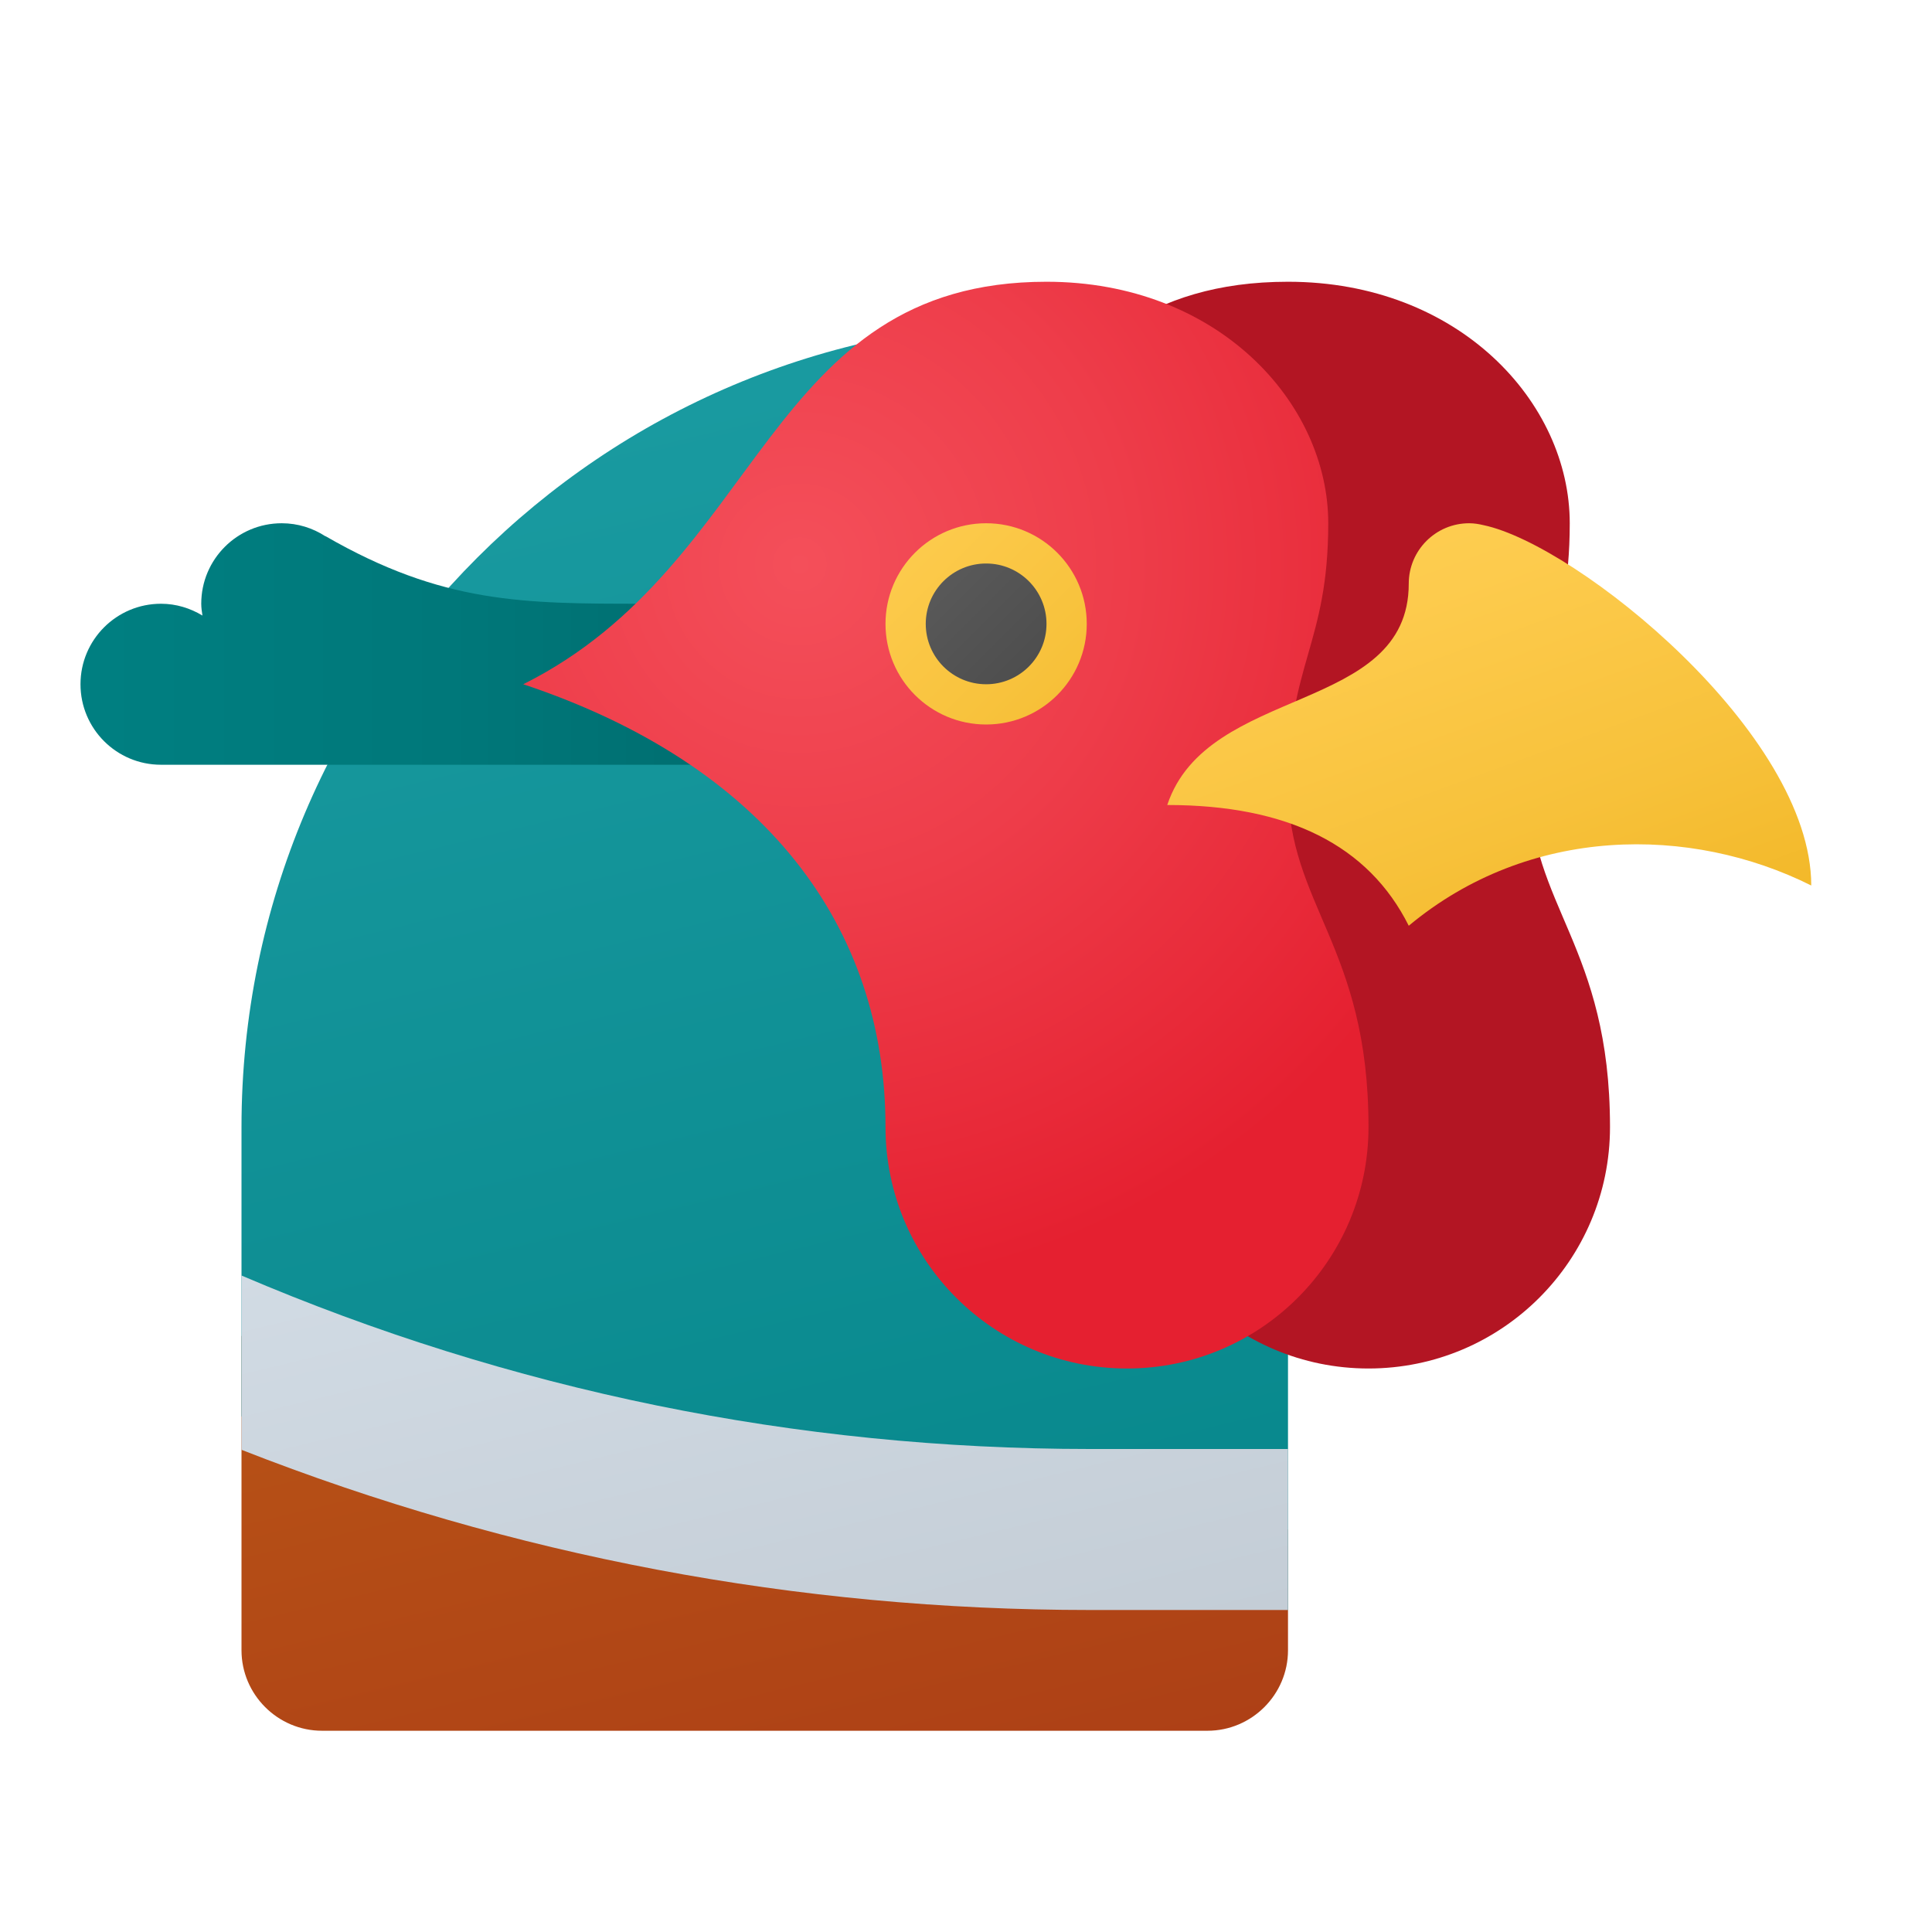 <svg xmlns="http://www.w3.org/2000/svg" viewBox="0 0 48 48"><linearGradient id="M_fzdly_8gglwrI2PO8cSa" x1="11.261" x2="20.782" y1="7.708" y2="46.969" gradientUnits="userSpaceOnUse"><stop offset="0" stop-color="#c26715"/><stop offset=".346" stop-color="#be6015"/><stop offset=".686" stop-color="#b54e16"/><stop offset=".979" stop-color="#ad3f16"/></linearGradient><path fill="url(#M_fzdly_8gglwrI2PO8cSa)" d="M32,38v3c0,1.1-0.9,2-2,2H8c-1.1,0-2-0.9-2-2v-7.81L32,38z"/><linearGradient id="M_fzdly_8gglwrI2PO8cSb" x1="15.679" x2="25.201" y1="8.637" y2="47.897" gradientUnits="userSpaceOnUse"><stop offset="0" stop-color="#1a9ba1"/><stop offset="1" stop-color="#038387"/></linearGradient><path fill="url(#M_fzdly_8gglwrI2PO8cSb)" d="M32,9.47V40L6,35.19V28C6,16.95,14.95,8,26,8C28.17,8,30.2,8.54,32,9.47z"/><path fill="#b31523" d="M38,19.5c0-3,1-3.5,1-6.5s-2.75-6-7-6c-7,0-7,7-13,10c6,2,9,6,9,11c0,3.314,2.686,6,6,6s6-2.686,6-6	C40,23.5,38,22.5,38,19.5z"/><linearGradient id="M_fzdly_8gglwrI2PO8cSc" x1="21.37" x2=".021" y1="16" y2="16" gradientUnits="userSpaceOnUse"><stop offset="0" stop-color="#00696b"/><stop offset=".481" stop-color="#00787a"/><stop offset="1" stop-color="#008183"/></linearGradient><path fill="url(#M_fzdly_8gglwrI2PO8cSc)" d="M16,15c-3,0-5,0-7.916-1.681c0,0.001,0,0.002,0,0.004C7.771,13.12,7.4,13,7,13	c-1.105,0-2,0.895-2,2c0,0.101,0.015,0.197,0.03,0.293C4.728,15.111,4.378,15,4,15c-1.105,0-2,0.895-2,2c0,1.105,0.895,2,2,2h14	C18,19,17,17,16,15z"/><radialGradient id="M_fzdly_8gglwrI2PO8cSd" cx="19.87" cy="14.022" r="18.111" gradientUnits="userSpaceOnUse"><stop offset="0" stop-color="#f44f5a"/><stop offset=".443" stop-color="#ee3d4a"/><stop offset="1" stop-color="#e52030"/></radialGradient><path fill="url(#M_fzdly_8gglwrI2PO8cSd)" d="M32,19.5c0-3,1-3.5,1-6.5s-2.75-6-7-6c-7,0-7,7-13,10c6,2,9,6,9,11c0,3.314,2.686,6,6,6	s6-2.686,6-6C34,23.5,32,22.5,32,19.5z"/><linearGradient id="M_fzdly_8gglwrI2PO8cSe" x1="12.316" x2="21.838" y1="8.452" y2="47.713" gradientUnits="userSpaceOnUse"><stop offset="0" stop-color="#dfe9f2"/><stop offset=".391" stop-color="#d6e0e9"/><stop offset="1" stop-color="#bfc8d1"/></linearGradient><path fill="url(#M_fzdly_8gglwrI2PO8cSe)" d="M32,36v4h-4.92C19.81,40,12.73,38.66,6,36.02v-4.33C12.69,34.55,19.78,36,27.08,36H32z"/><linearGradient id="M_fzdly_8gglwrI2PO8cSf" x1="33.505" x2="39.063" y1="11.017" y2="26.288" gradientUnits="userSpaceOnUse"><stop offset="0" stop-color="#ffcf54"/><stop offset=".261" stop-color="#fdcb4d"/><stop offset=".639" stop-color="#f7c13a"/><stop offset="1" stop-color="#f0b421"/></linearGradient><path fill="url(#M_fzdly_8gglwrI2PO8cSf)" d="M36.86,13.048C36.744,13.02,36.625,13,36.5,13c-0.828,0-1.5,0.672-1.5,1.5c0,3.25-5,2.5-6,5.5	c3,0,5,1,6,3c3-2.5,7-2.5,10-1C45,18.212,39.176,13.534,36.86,13.048z"/><linearGradient id="M_fzdly_8gglwrI2PO8cSg" x1="20.044" x2="29.282" y1="11.043" y2="20.282" gradientUnits="userSpaceOnUse"><stop offset="0" stop-color="#ffcf54"/><stop offset=".261" stop-color="#fdcb4d"/><stop offset=".639" stop-color="#f7c13a"/><stop offset="1" stop-color="#f0b421"/></linearGradient><circle cx="24.5" cy="15.5" r="2.5" fill="url(#M_fzdly_8gglwrI2PO8cSg)"/><linearGradient id="M_fzdly_8gglwrI2PO8cSh" x1="27.234" x2="20.738" y1="18.234" y2="11.739" gradientUnits="userSpaceOnUse"><stop offset=".002" stop-color="#454545"/><stop offset=".013" stop-color="#464646"/><stop offset=".874" stop-color="#626262"/><stop offset="1" stop-color="#6d6d6d"/></linearGradient><circle cx="24.5" cy="15.5" r="1.5" fill="url(#M_fzdly_8gglwrI2PO8cSh)"/></svg>